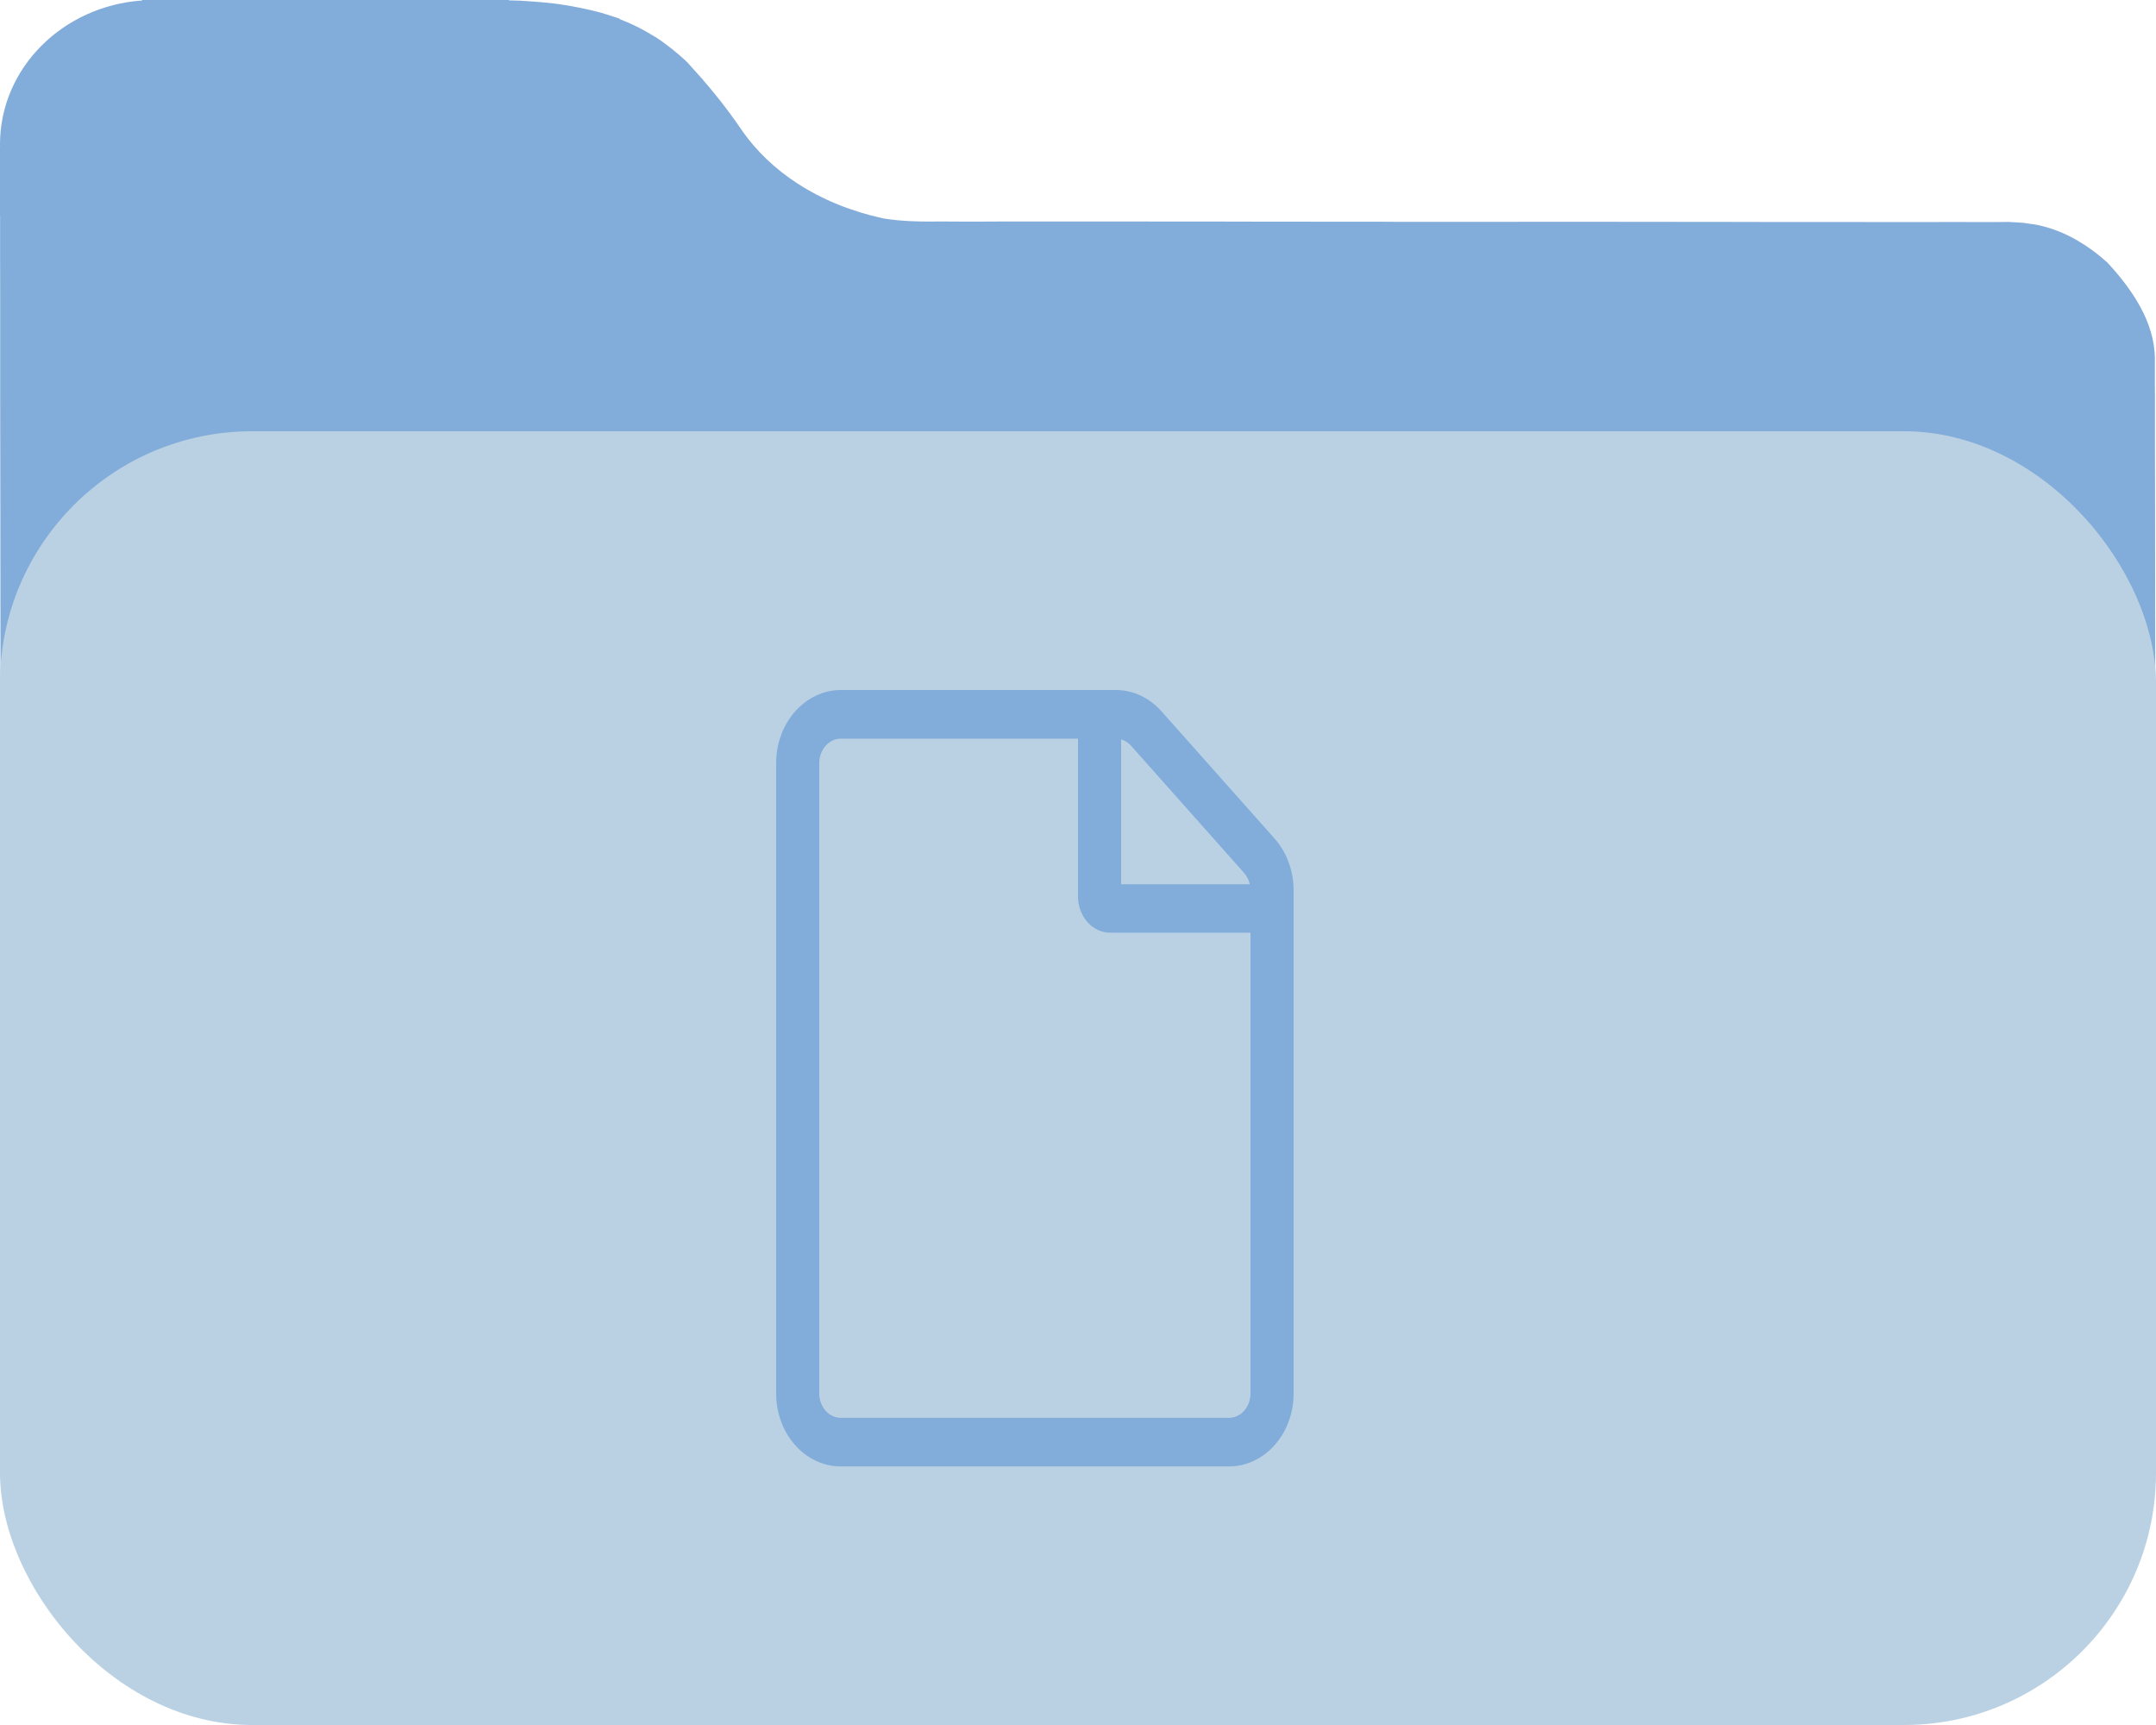 <svg width="25" height="20" viewBox="0 0 25 20" fill="none" xmlns="http://www.w3.org/2000/svg">
<path d="M5.899 0.004C5.947 0.005 5.995 0.006 6.043 0.008C6.044 0.008 6.046 0.009 6.047 0.009C6.078 0.01 6.108 0.013 6.139 0.015C6.144 0.015 6.148 0.015 6.153 0.016C6.242 0.021 6.33 0.03 6.417 0.04C6.42 0.04 6.424 0.041 6.428 0.041C6.454 0.044 6.481 0.048 6.507 0.052C6.511 0.052 6.515 0.053 6.519 0.054C6.587 0.064 6.655 0.076 6.723 0.09C6.728 0.091 6.734 0.092 6.739 0.093C6.779 0.101 6.818 0.11 6.857 0.119C6.86 0.12 6.863 0.12 6.865 0.121C6.902 0.13 6.939 0.139 6.975 0.149C6.981 0.151 6.988 0.153 6.995 0.155C7.007 0.159 7.018 0.163 7.029 0.166C7.036 0.168 7.043 0.17 7.05 0.172C7.055 0.173 7.06 0.175 7.064 0.177C7.067 0.178 7.07 0.179 7.072 0.18C7.111 0.192 7.151 0.204 7.19 0.218C7.188 0.219 7.183 0.219 7.181 0.22C7.248 0.246 7.315 0.274 7.38 0.307C7.387 0.31 7.395 0.314 7.402 0.317C7.46 0.347 7.516 0.379 7.572 0.413C7.581 0.418 7.589 0.422 7.598 0.428C7.658 0.466 7.717 0.509 7.775 0.555C7.782 0.56 7.789 0.566 7.796 0.571C7.855 0.619 7.915 0.669 7.972 0.725L8.138 0.91C8.192 0.973 8.246 1.036 8.298 1.101C8.402 1.229 8.501 1.362 8.595 1.5C8.771 1.756 8.992 1.961 9.242 2.124C9.542 2.32 9.883 2.454 10.24 2.532C10.472 2.571 10.702 2.57 10.937 2.568C10.991 2.568 11.046 2.569 11.102 2.569C11.283 2.57 11.464 2.569 11.646 2.568H12.879L14.211 2.569C14.363 2.57 14.515 2.57 14.667 2.57C14.724 2.57 14.724 2.57 14.782 2.57L16.078 2.571C16.117 2.571 16.157 2.572 16.197 2.572C16.837 2.573 17.477 2.572 18.116 2.571L20.089 2.573C20.494 2.574 20.9 2.575 21.305 2.574L22.236 2.575C22.363 2.575 22.49 2.575 22.617 2.574L23.139 2.575C23.189 2.575 23.239 2.574 23.29 2.573L23.457 2.583C23.48 2.585 23.502 2.59 23.524 2.593C23.555 2.597 23.585 2.6 23.615 2.606C23.786 2.641 23.942 2.703 24.091 2.79C24.21 2.859 24.325 2.943 24.436 3.044C24.719 3.349 24.986 3.734 24.987 4.161V4.454C24.988 4.535 24.988 4.535 24.988 4.617C24.989 4.798 24.988 4.979 24.988 5.159C24.988 5.288 24.989 5.419 24.989 5.548C24.99 5.9 24.99 6.252 24.99 6.604C24.99 6.823 24.991 7.044 24.991 7.264C24.992 7.873 24.992 8.483 24.992 9.093V9.329C24.992 9.408 24.993 9.487 24.993 9.566C24.993 9.606 24.993 9.645 24.993 9.686C24.993 10.322 24.994 10.958 24.995 11.594C24.996 12.247 24.997 12.901 24.997 13.555C24.997 13.921 24.997 14.289 24.998 14.655C24.999 15 25 15.345 24.999 15.69C24.999 15.817 25 15.944 25 16.07C25.004 17.141 24.929 18.041 24.148 18.855C24.078 18.922 24.008 18.983 23.938 19.041L23.807 19.154C23.773 19.183 23.739 19.211 23.705 19.24C23.703 19.233 23.701 19.227 23.698 19.22C23.445 19.391 23.186 19.51 22.909 19.59C22.843 19.63 22.792 19.653 22.735 19.668C22.568 19.723 22.399 19.725 22.195 19.725C22.133 19.725 22.071 19.724 22.008 19.725C21.917 19.728 21.824 19.733 21.729 19.732C21.646 19.733 21.563 19.733 21.48 19.733C21.254 19.734 21.027 19.733 20.801 19.733C20.556 19.733 20.312 19.734 20.067 19.734C19.588 19.735 19.109 19.736 18.63 19.736C18.241 19.736 17.851 19.736 17.462 19.736C16.357 19.737 15.252 19.738 14.148 19.738H13.786C12.82 19.738 11.854 19.739 10.889 19.74C9.897 19.742 8.904 19.742 7.912 19.742C7.355 19.742 6.798 19.743 6.241 19.744C5.767 19.745 5.293 19.745 4.818 19.744C4.577 19.744 4.335 19.744 4.094 19.745H3.188C2.289 19.751 1.518 19.51 0.854 18.885C0.187 18.179 0.013 17.422 0.014 16.486C0.014 16.423 0.013 16.36 0.013 16.295C0.012 16.121 0.013 15.946 0.013 15.771C0.013 15.583 0.012 15.395 0.012 15.207C0.011 14.796 0.01 14.383 0.01 13.972C0.01 13.715 0.01 13.457 0.01 13.2C0.009 12.488 0.008 11.776 0.008 11.063V10.37C0.008 9.627 0.007 8.883 0.006 8.14C0.005 7.376 0.004 6.611 0.004 5.847C0.004 5.418 0.003 4.989 0.002 4.561C0.001 4.196 0.002 3.831 0.002 3.466C0.002 3.28 0.002 3.093 0.001 2.907C0.001 2.771 0.001 2.634 0.001 2.498H0V1.701H0.001C0.001 1.692 0 1.683 0 1.674C0 0.791 0.726 0.07 1.647 0.006V0H5.899V0.004Z" fill="#82ACD9"/>
<rect y="5" width="25" height="15" rx="2.923" fill="#BAD1E3"/>
<path d="M14.78 9.723L13.469 8.248C13.328 8.09 13.137 8 12.939 8H9.75C9.336 8.002 9 8.38 9 8.846V16.158C9 16.624 9.336 17.002 9.75 17.002H14.25C14.664 17.002 15 16.624 15 16.158V10.32C15 10.097 14.92 9.881 14.78 9.723ZM14.427 10.122C14.459 10.159 14.481 10.203 14.492 10.252H13V8.573C13.044 8.585 13.083 8.61 13.116 8.647L14.427 10.122ZM14.25 16.439H9.75C9.613 16.439 9.5 16.313 9.5 16.158V8.846C9.5 8.691 9.613 8.564 9.75 8.564H12.5V10.392C12.5 10.626 12.667 10.814 12.875 10.814H14.5V16.158C14.5 16.313 14.387 16.439 14.25 16.439Z" fill="#82ACD9"/>
</svg>
